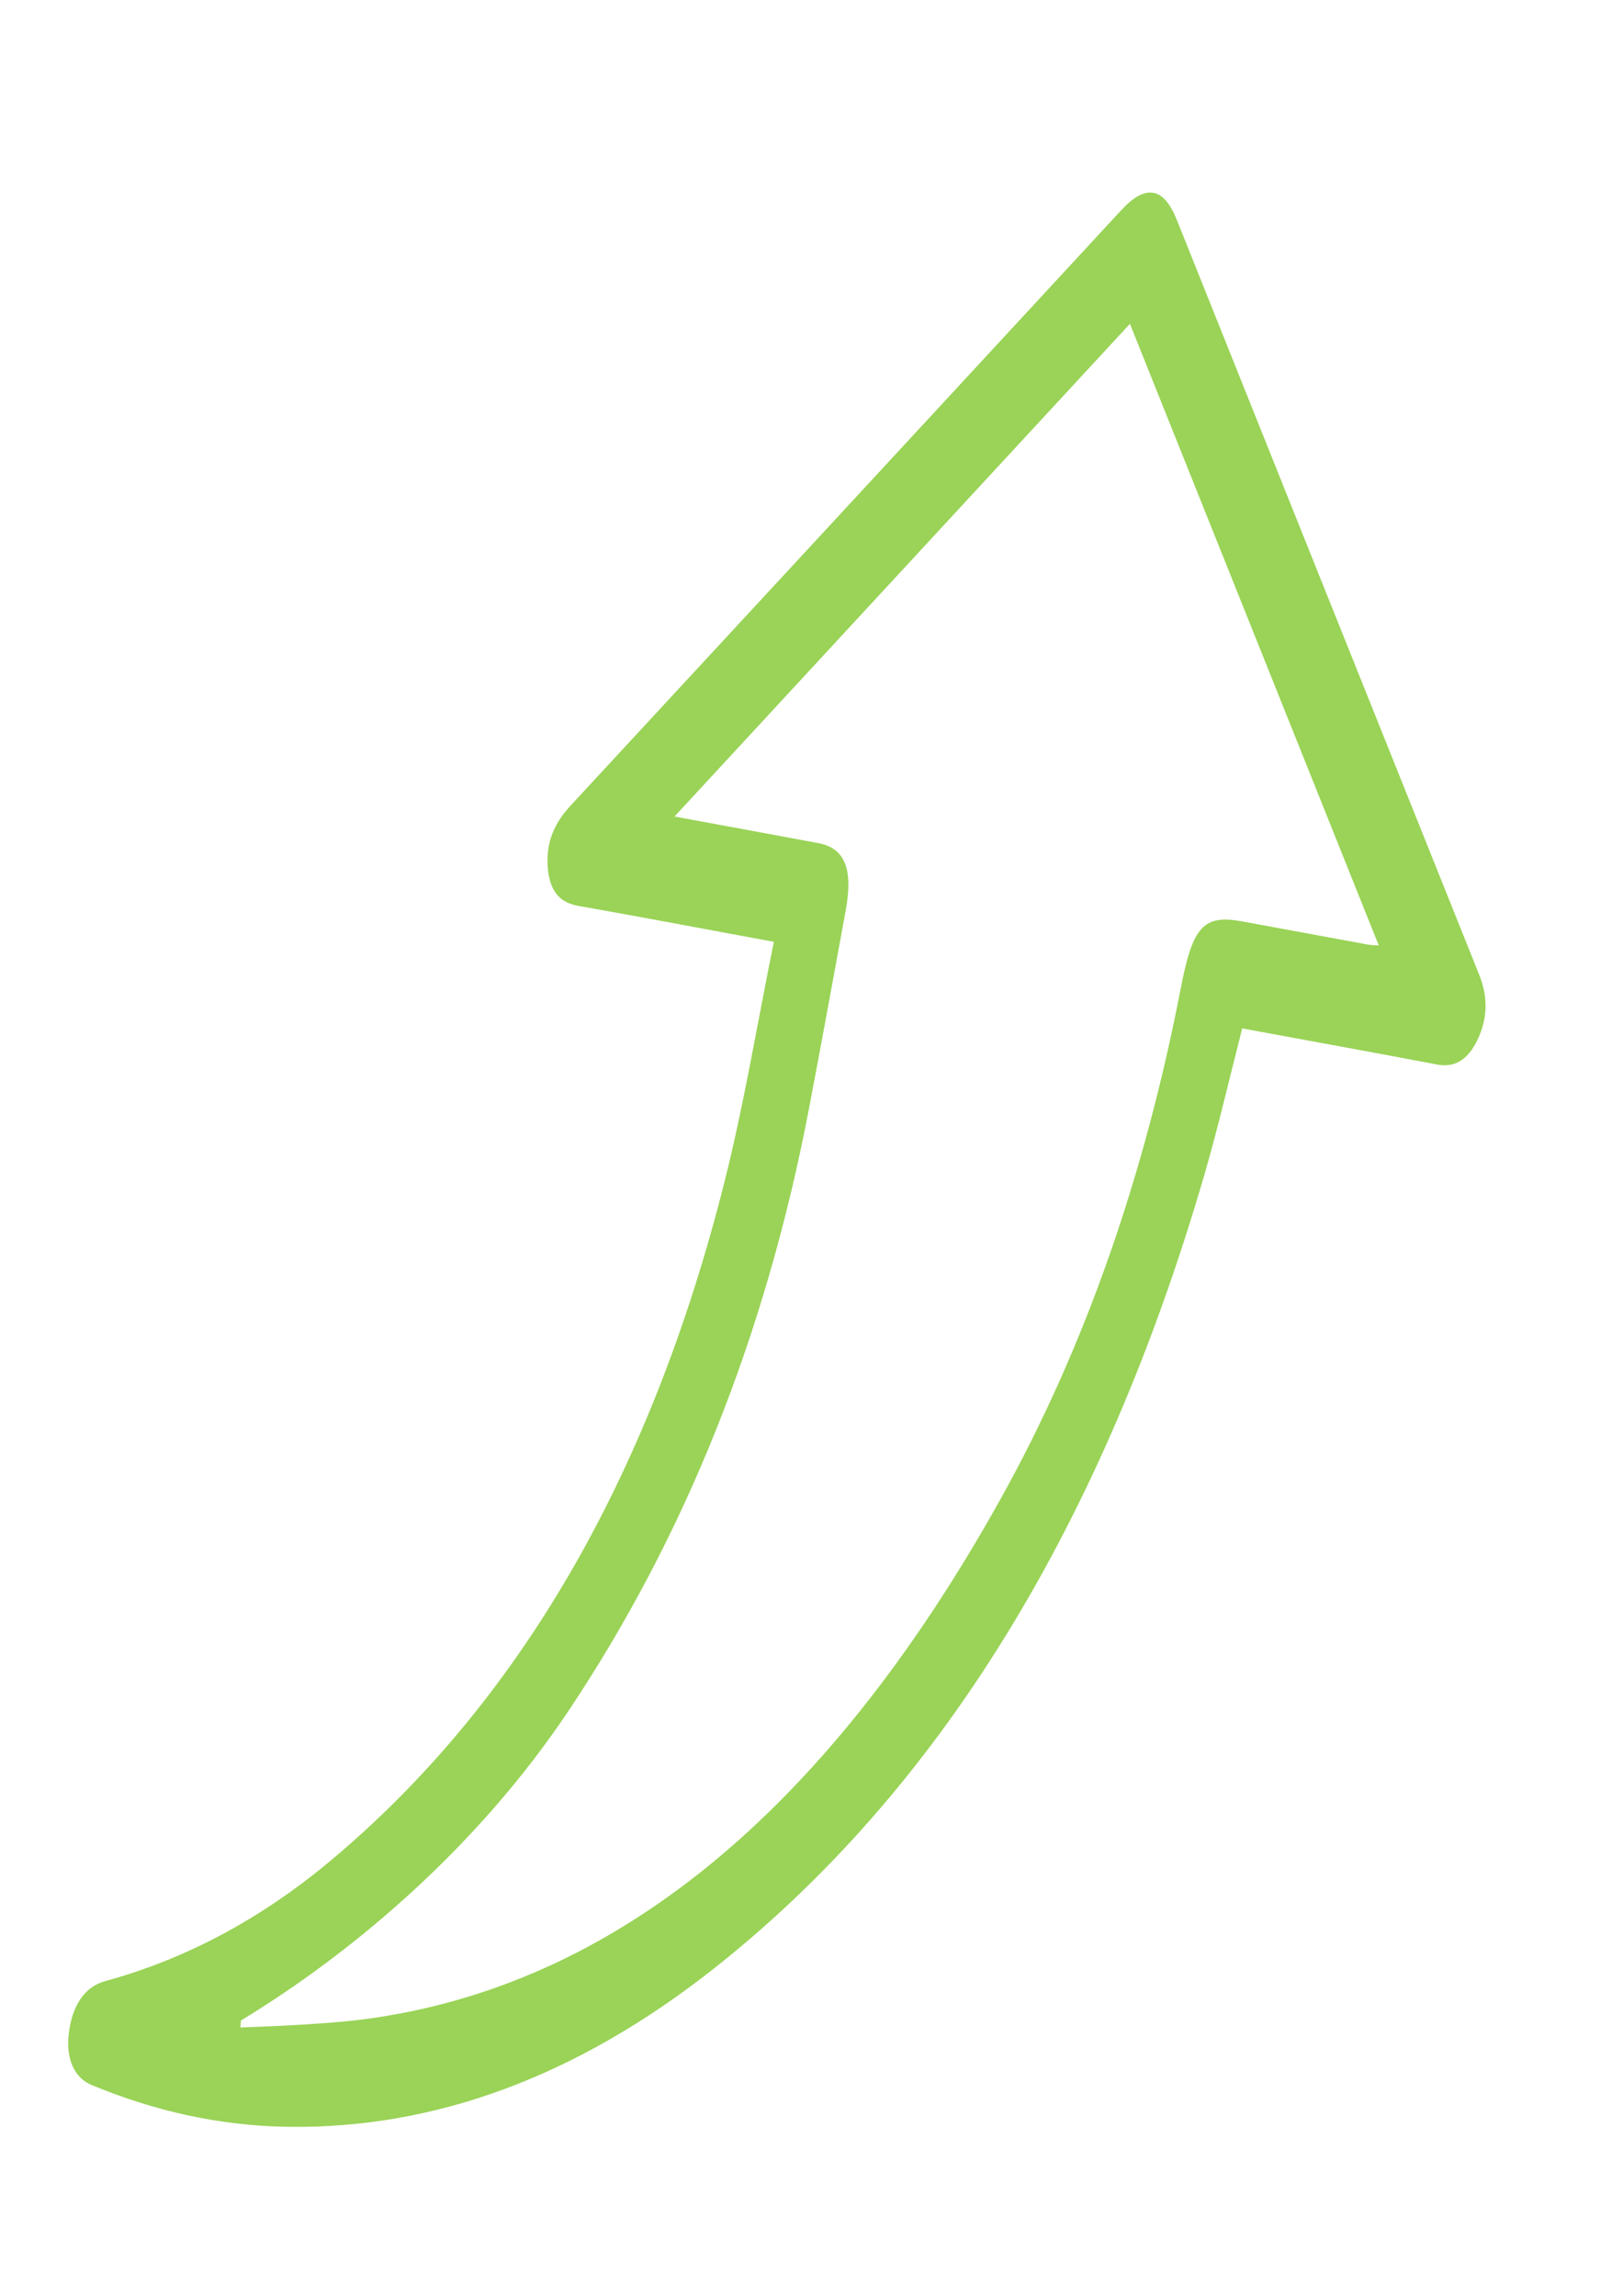 <?xml version="1.0" encoding="UTF-8"?><svg id="Ebene_1" xmlns="http://www.w3.org/2000/svg" viewBox="0 0 595.28 841.89"><defs><style>.cls-1{fill:#9ad357;}</style></defs><path class="cls-1" d="M455.63,377.09c-4.74,18.47-8.79,36.17-13.81,53.43-37.44,128.77-97.46,226.17-179.84,291.25-50.78,40.12-102.98,58.85-156.09,58.16-25.06-.33-49.05-5.71-72.26-15.32-6.37-2.64-9.47-9.48-8.41-18.76,1.19-10.36,5.79-17.28,13.32-19.34,28.66-7.85,56.54-22.18,83.26-44.64,67.9-57.07,116.53-139.56,143.96-248.61,7.18-28.56,11.99-57.97,18.07-87.89-2.73-.5-4.51-.83-6.29-1.16-21.78-4.03-43.55-8.16-65.37-12-6.01-1.06-10.54-4.45-11.28-14.16-.73-9.65,2.84-16.64,8.38-22.62,67.36-72.73,134.67-145.59,202-218.38,8.9-9.62,15.53-8.49,20.35,3.56,36.96,92.25,73.88,184.55,110.88,276.76,2.95,7.36,3.49,15.09-.38,23.5-3.92,8.51-9.19,10.61-15.04,9.5-21.93-4.17-43.89-8.15-65.84-12.21-1.82-.34-3.64-.67-5.61-1.04ZM88.38,740.92c-.07,.86-.13,1.71-.2,2.57,12.43-.41,32.5-1.34,45-2.96,91.37-11.84,169.45-75.51,233.62-190.5,31.44-56.35,53.09-119.45,66.26-187.57,4.45-23.04,8.43-27.18,22.79-24.53,15.3,2.83,30.59,5.66,45.9,8.46,1.39,.25,2.83,.24,3.95,.32-30.64-76.53-61.21-152.87-91.27-227.96-55.42,59.94-111.23,120.31-167.03,180.67l4.36,.81c16.13,2.98,32.26,5.93,48.38,8.95,9.68,1.81,12.84,9.41,10.06,24.61-4.42,24.22-8.85,48.44-13.46,72.62-16,83.83-45.72,157.41-88.31,221.1-33.07,49.44-78.34,88.1-120.05,113.42Z"/></svg>